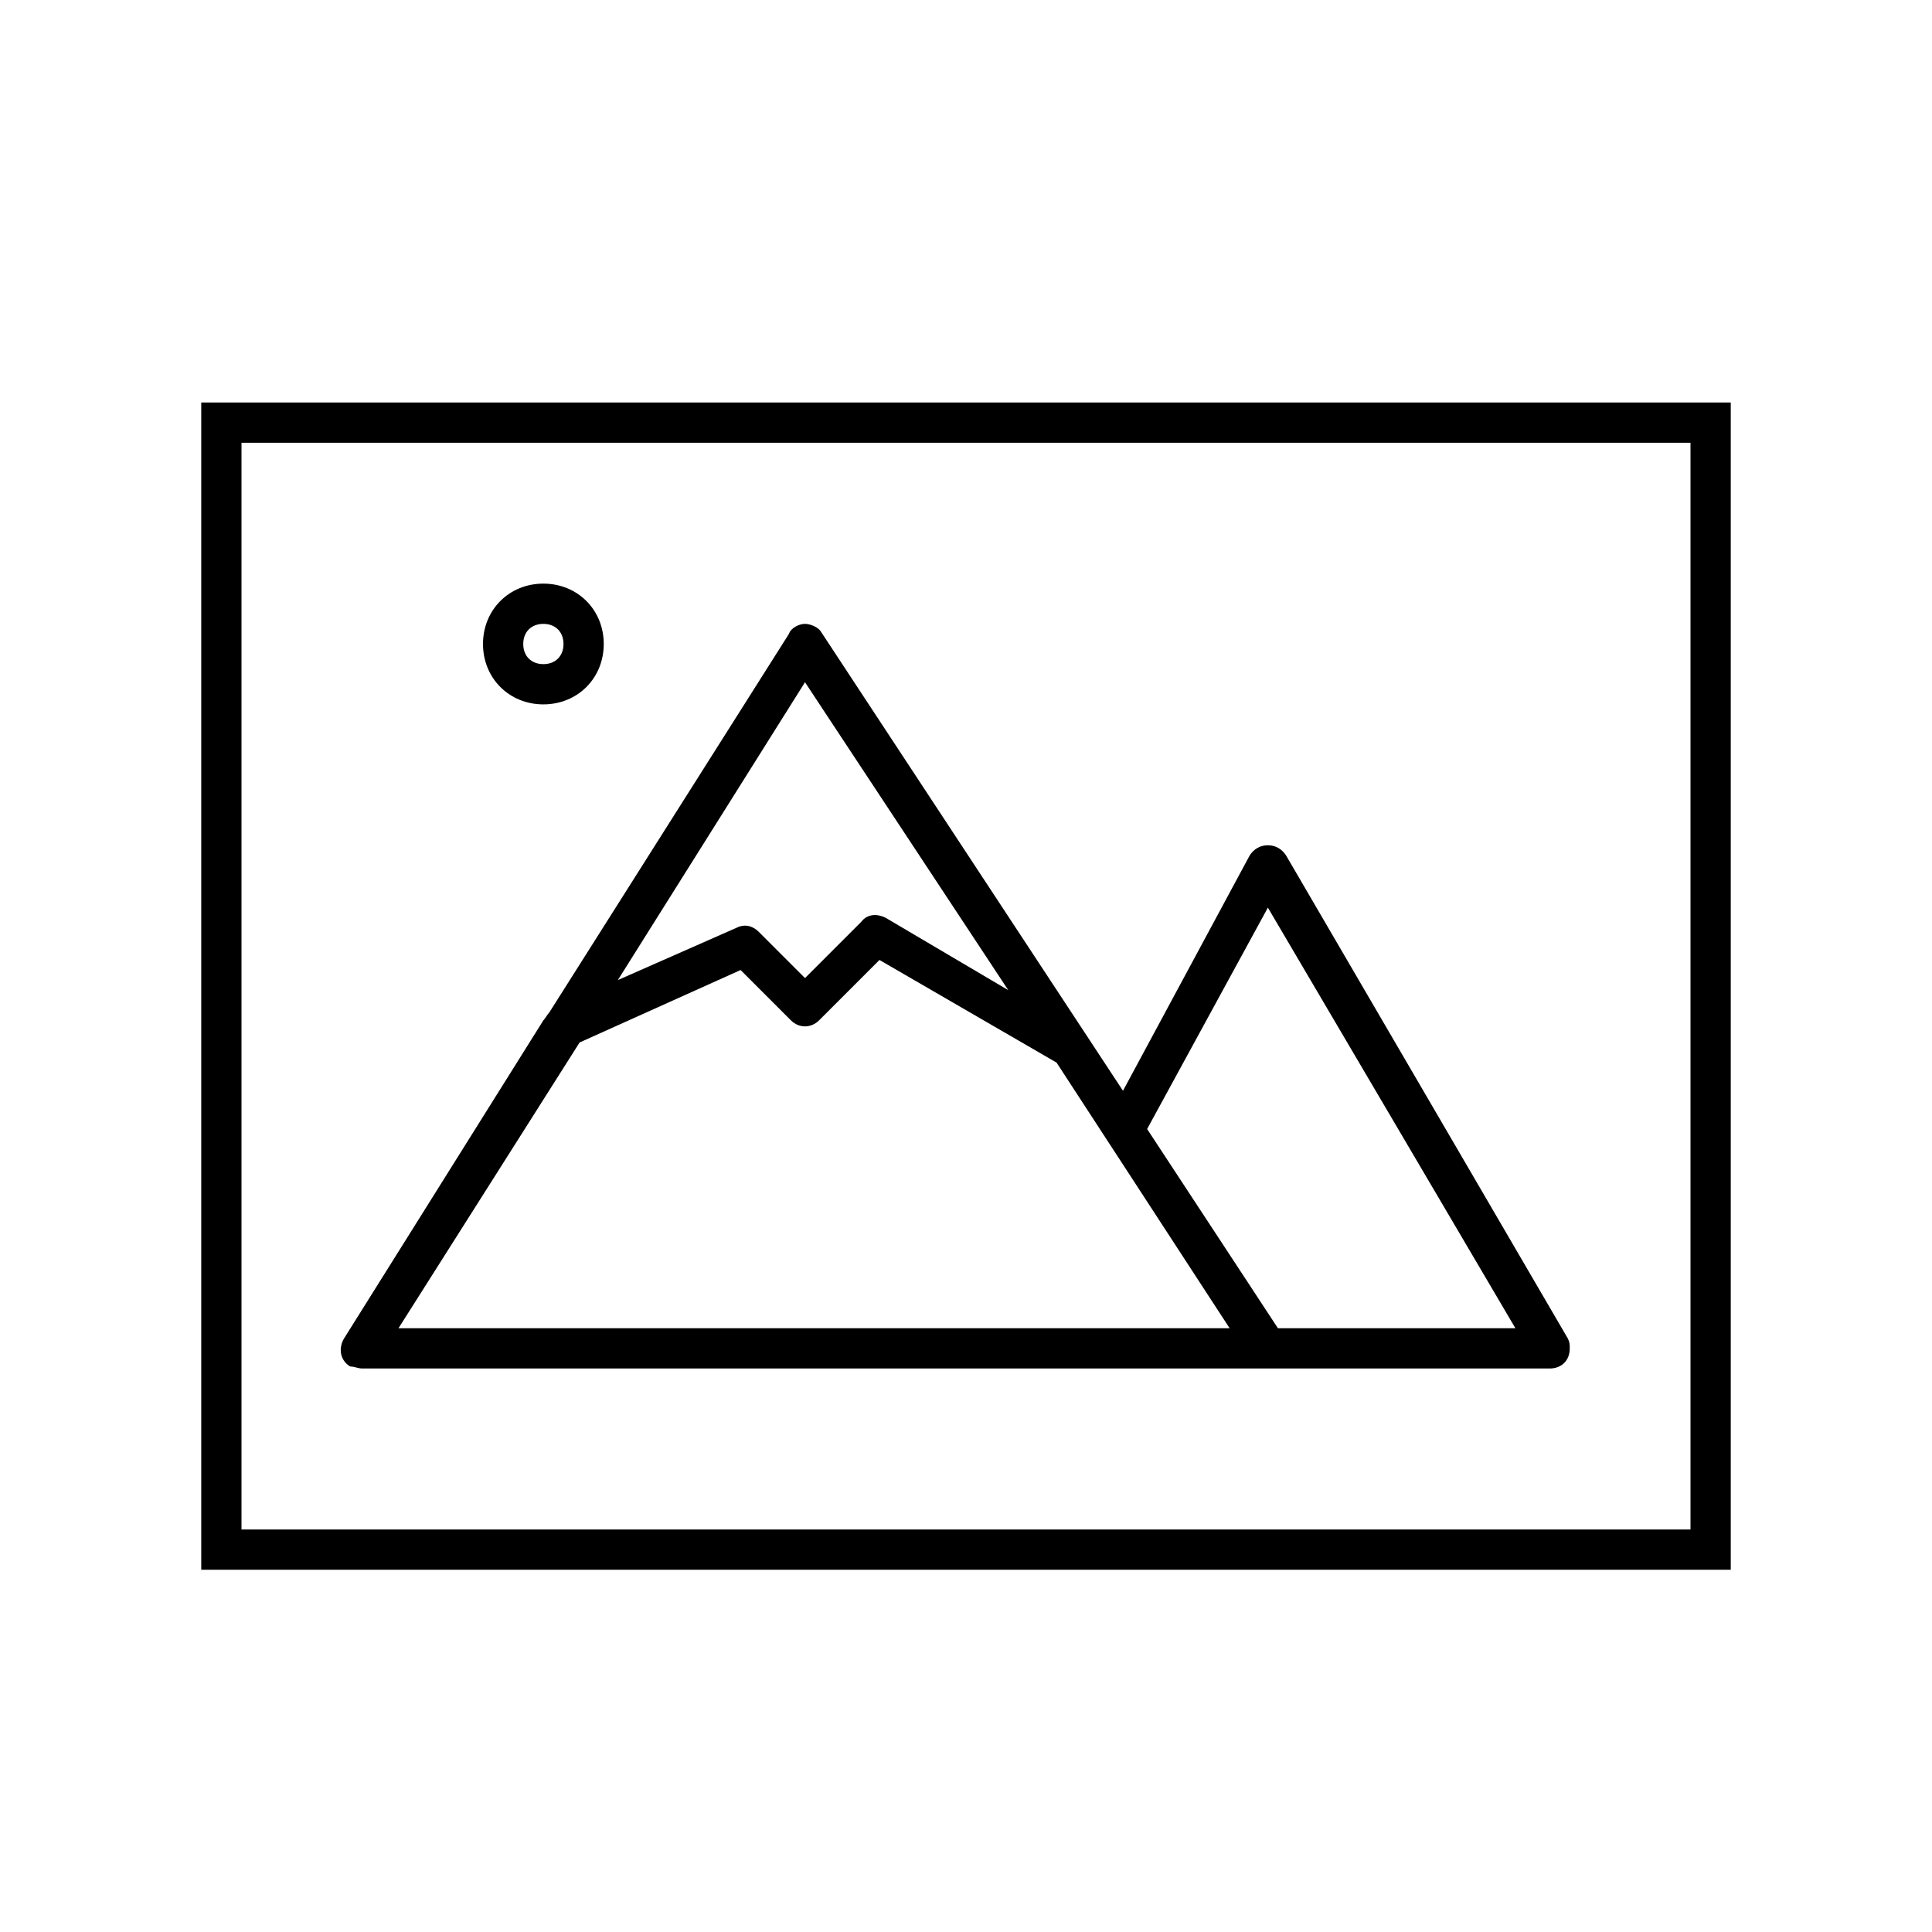 <svg width="96" height="96" xmlns="http://www.w3.org/2000/svg" xmlns:xlink="http://www.w3.org/1999/xlink" xml:space="preserve" overflow="hidden"><g transform="translate(-1077 -93)"><path d="M1095 161 1154 161C1154.6 161 1155 160.6 1155 160 1155 159.8 1155 159.7 1154.9 159.5L1140.9 135.5C1140.7 135.2 1140.4 135 1140 135L1140 135C1139.6 135 1139.3 135.2 1139.1 135.5L1132.8 147.2 1117.8 124.4C1117.7 124.2 1117.3 124 1117 124L1117 124C1116.7 124 1116.3 124.2 1116.2 124.5L1104.3 143.3C1104.2 143.4 1104.1 143.6 1104 143.7L1094.1 159.5C1093.8 160 1093.9 160.6 1094.4 160.9 1094.6 160.9 1094.8 161 1095 161ZM1140 138.1 1152.3 159 1140.5 159 1134 149.1 1140 138.1C1140 138.1 1140 138.1 1140 138.1 1140 138.1 1140 138.1 1140 138.1ZM1127.1 142.2 1121 138.6C1120.6 138.4 1120.1 138.4 1119.8 138.8L1117 141.6 1114.7 139.3C1114.4 139 1114 138.9 1113.6 139.1L1107.7 141.7 1117 126.9C1117 126.9 1117 126.9 1117 126.9L1127.1 142.2ZM1105.8 144.8 1113.8 141.2 1116.3 143.7C1116.7 144.1 1117.3 144.1 1117.7 143.7L1120.7 140.7 1129.5 145.8C1129.5 145.8 1129.5 145.8 1129.5 145.8L1138.1 159 1096.8 159 1105.8 144.8Z"/><path d="M1104 128C1105.7 128 1107 126.7 1107 125 1107 123.3 1105.7 122 1104 122 1102.3 122 1101 123.3 1101 125 1101 126.7 1102.3 128 1104 128ZM1104 124C1104.6 124 1105 124.4 1105 125 1105 125.6 1104.6 126 1104 126 1103.4 126 1103 125.6 1103 125 1103 124.4 1103.4 124 1104 124Z"/><path d="M1163 113 1087 113 1087 171 1163 171 1163 113ZM1161 169 1089 169 1089 115 1161 115 1161 169Z"/></g></svg>
